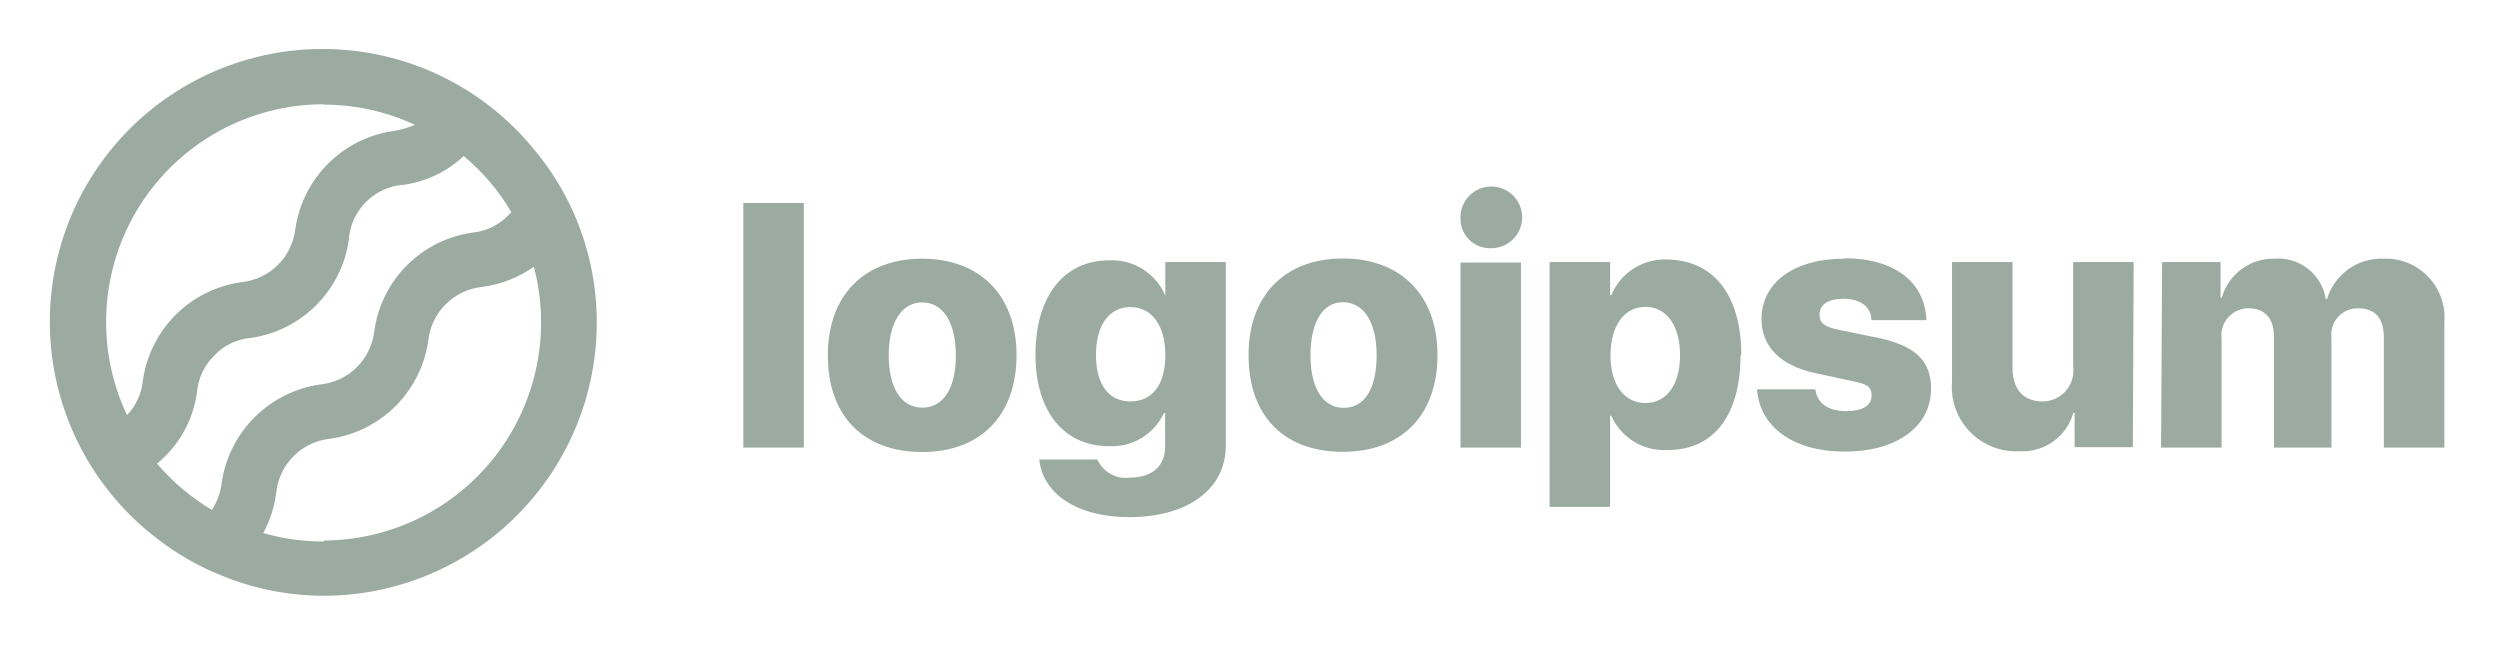 <svg width="155" height="40" viewBox="0 0 155 40" fill="none" xmlns="http://www.w3.org/2000/svg">
<path d="M46.087 12.588H49.837V27.75H46.087V12.588ZM51.325 22.025C51.325 18.275 53.625 16.038 57.175 16.038C60.725 16.038 63.025 18.275 63.025 22.025C63.025 25.775 60.775 28.025 57.175 28.025C53.575 28.025 51.325 25.838 51.325 22.025ZM59.262 22.025C59.262 19.963 58.45 18.75 57.175 18.75C55.9 18.75 55.1 20 55.1 22.025C55.1 24.05 55.887 25.275 57.175 25.275C58.462 25.275 59.262 24.125 59.262 22.038V22.025ZM64.437 28.488H68.037C68.209 28.868 68.498 29.183 68.863 29.386C69.228 29.589 69.649 29.668 70.062 29.613C71.487 29.613 72.237 28.838 72.237 27.713V25.613H72.162C71.864 26.256 71.379 26.796 70.77 27.161C70.162 27.526 69.458 27.701 68.75 27.663C66.012 27.663 64.2 25.575 64.2 21.988C64.2 18.4 65.925 16.138 68.8 16.138C69.531 16.109 70.253 16.304 70.869 16.698C71.486 17.091 71.968 17.663 72.25 18.338V16.25H76V27.625C76 30.363 73.587 32.063 70.025 32.063C66.712 32.063 64.65 30.575 64.437 28.5V28.488ZM72.25 22.013C72.25 20.188 71.412 19.038 70.087 19.038C68.762 19.038 67.95 20.175 67.95 22.013C67.95 23.85 68.75 24.888 70.087 24.888C71.425 24.888 72.25 23.875 72.25 22.025V22.013ZM77.412 22.013C77.412 18.263 79.712 16.025 83.262 16.025C86.812 16.025 89.125 18.263 89.125 22.013C89.125 25.763 86.875 28.013 83.262 28.013C79.65 28.013 77.412 25.838 77.412 22.025V22.013ZM85.35 22.013C85.35 19.95 84.537 18.738 83.262 18.738C81.987 18.738 81.25 20 81.25 22.038C81.25 24.075 82.037 25.288 83.312 25.288C84.587 25.288 85.35 24.125 85.35 22.038V22.013ZM90.55 13.525C90.54 13.146 90.643 12.774 90.845 12.453C91.048 12.133 91.341 11.88 91.687 11.727C92.033 11.573 92.417 11.526 92.79 11.591C93.163 11.656 93.509 11.831 93.783 12.092C94.057 12.354 94.247 12.691 94.329 13.061C94.411 13.431 94.381 13.816 94.244 14.169C94.106 14.522 93.867 14.826 93.557 15.043C93.246 15.26 92.879 15.38 92.5 15.388C92.249 15.405 91.997 15.37 91.76 15.285C91.523 15.2 91.306 15.068 91.123 14.895C90.94 14.723 90.795 14.514 90.696 14.283C90.597 14.051 90.547 13.802 90.55 13.55V13.525ZM90.55 16.275H94.3V27.75H90.55V16.275ZM107.912 22.013C107.912 25.763 106.25 27.9 103.4 27.9C102.669 27.947 101.942 27.768 101.316 27.388C100.69 27.008 100.195 26.445 99.9 25.775H99.825V31.425H96.075V16.25H99.825V18.3H99.9C100.182 17.619 100.666 17.041 101.288 16.645C101.91 16.25 102.639 16.055 103.375 16.088C106.25 16.138 107.962 18.288 107.962 22.038L107.912 22.013ZM104.162 22.013C104.162 20.188 103.325 19.025 102.012 19.025C100.7 19.025 99.862 20.2 99.85 22.013C99.837 23.825 100.7 24.988 102.012 24.988C103.325 24.988 104.162 23.85 104.162 22.038V22.013ZM114.35 16.013C117.462 16.013 119.35 17.488 119.437 19.85H116.025C116.025 19.038 115.35 18.525 114.312 18.525C113.275 18.525 112.812 18.925 112.812 19.513C112.812 20.1 113.225 20.288 114.062 20.463L116.462 20.95C118.75 21.438 119.725 22.363 119.725 24.1C119.725 26.475 117.562 28 114.375 28C111.187 28 109.1 26.475 108.937 24.138H112.55C112.662 24.988 113.337 25.488 114.437 25.488C115.537 25.488 116.037 25.125 116.037 24.525C116.037 23.925 115.687 23.8 114.787 23.613L112.625 23.15C110.387 22.688 109.212 21.5 109.212 19.75C109.237 17.5 111.25 16.038 114.35 16.038V16.013ZM132.237 27.725H128.625V25.588H128.55C128.351 26.305 127.914 26.933 127.309 27.368C126.704 27.802 125.969 28.016 125.225 27.975C124.655 28.008 124.085 27.917 123.553 27.71C123.021 27.503 122.54 27.185 122.142 26.776C121.744 26.367 121.438 25.878 121.245 25.341C121.053 24.803 120.978 24.231 121.025 23.663V16.25H124.775V22.8C124.775 24.163 125.475 24.888 126.637 24.888C126.91 24.888 127.18 24.831 127.429 24.718C127.676 24.606 127.899 24.442 128.079 24.238C128.257 24.033 128.392 23.792 128.471 23.531C128.55 23.27 128.574 22.995 128.537 22.725V16.25H132.287L132.237 27.725ZM134.05 16.25H137.675V18.463H137.75C137.949 17.755 138.377 17.132 138.967 16.694C139.557 16.255 140.277 16.024 141.012 16.038C141.761 15.978 142.504 16.202 143.095 16.665C143.685 17.128 144.08 17.797 144.2 18.538H144.275C144.501 17.789 144.971 17.137 145.61 16.684C146.247 16.232 147.019 16.004 147.8 16.038C148.31 16.02 148.817 16.111 149.29 16.303C149.764 16.495 150.19 16.784 150.544 17.152C150.897 17.52 151.17 17.958 151.344 18.438C151.516 18.918 151.587 19.429 151.55 19.938V27.75H147.8V20.938C147.8 19.688 147.237 19.113 146.187 19.113C145.954 19.111 145.721 19.159 145.507 19.254C145.294 19.349 145.102 19.489 144.947 19.665C144.792 19.84 144.676 20.047 144.607 20.27C144.539 20.494 144.52 20.73 144.55 20.963V27.75H140.987V20.888C140.987 19.738 140.425 19.113 139.4 19.113C139.164 19.113 138.929 19.163 138.714 19.26C138.497 19.357 138.304 19.499 138.147 19.676C137.99 19.854 137.872 20.062 137.801 20.288C137.731 20.514 137.709 20.753 137.737 20.988V27.75H133.987L134.05 16.25Z" fill="#9CABA2"/>
<path d="M35.6 13.275C34.964 11.821 34.122 10.465 33.1 9.25C31.589 7.401 29.704 5.892 27.568 4.823C25.433 3.755 23.095 3.151 20.709 3.051C18.323 2.951 15.943 3.358 13.725 4.244C11.508 5.13 9.503 6.476 7.843 8.193C6.183 9.91 4.905 11.959 4.094 14.205C3.283 16.451 2.957 18.843 3.137 21.225C3.317 23.606 4 25.922 5.139 28.021C6.279 30.119 7.851 31.953 9.75 33.4C10.969 34.347 12.315 35.118 13.75 35.688C15.761 36.512 17.914 36.936 20.087 36.938C24.574 36.928 28.874 35.139 32.044 31.964C35.215 28.789 36.997 24.487 37 20C37.003 17.686 36.527 15.396 35.6 13.275ZM20.075 6.488C22.027 6.487 23.955 6.914 25.725 7.738C25.294 7.924 24.84 8.054 24.375 8.125C22.846 8.346 21.429 9.056 20.337 10.149C19.244 11.242 18.534 12.658 18.312 14.188C18.215 15.045 17.825 15.843 17.208 16.447C16.591 17.05 15.785 17.422 14.925 17.5C13.396 17.721 11.979 18.431 10.886 19.524C9.794 20.617 9.084 22.033 8.863 23.563C8.788 24.378 8.44 25.145 7.875 25.738C6.901 23.679 6.463 21.408 6.603 19.135C6.742 16.862 7.455 14.661 8.674 12.737C9.893 10.814 11.578 9.229 13.574 8.132C15.569 7.035 17.81 6.461 20.087 6.463L20.075 6.488ZM9.738 28.75C9.888 28.613 10.037 28.488 10.188 28.338C11.3 27.259 12.013 25.836 12.213 24.3C12.293 23.437 12.679 22.63 13.3 22.025C13.898 21.403 14.703 21.02 15.562 20.95C17.092 20.729 18.508 20.019 19.601 18.926C20.694 17.834 21.404 16.417 21.625 14.888C21.679 13.985 22.067 13.134 22.712 12.5C23.325 11.89 24.137 11.521 25 11.463C26.405 11.269 27.715 10.645 28.75 9.675C29.928 10.653 30.927 11.829 31.7 13.15C31.652 13.214 31.598 13.273 31.538 13.325C30.941 13.953 30.137 14.344 29.275 14.425C27.744 14.643 26.325 15.351 25.232 16.445C24.139 17.538 23.43 18.957 23.212 20.488C23.124 21.348 22.741 22.152 22.129 22.762C21.516 23.373 20.711 23.753 19.85 23.838C18.316 24.057 16.894 24.766 15.795 25.858C14.697 26.95 13.979 28.368 13.75 29.9C13.683 30.511 13.473 31.098 13.137 31.613C11.855 30.851 10.706 29.884 9.738 28.75ZM20.075 33.575C18.807 33.577 17.544 33.4 16.325 33.05C16.742 32.273 17.013 31.425 17.125 30.55C17.213 29.692 17.594 28.889 18.204 28.279C18.814 27.669 19.616 27.288 20.475 27.2C22.006 26.981 23.426 26.272 24.521 25.18C25.616 24.087 26.328 22.669 26.55 21.138C26.638 20.279 27.019 19.477 27.629 18.867C28.239 18.256 29.041 17.875 29.9 17.788C31.052 17.638 32.151 17.209 33.1 16.538C33.627 18.535 33.689 20.627 33.282 22.652C32.876 24.677 32.01 26.582 30.753 28.221C29.495 29.86 27.879 31.189 26.028 32.106C24.177 33.023 22.141 33.505 20.075 33.513V33.575Z" fill="#9CABA2"/>
</svg>
